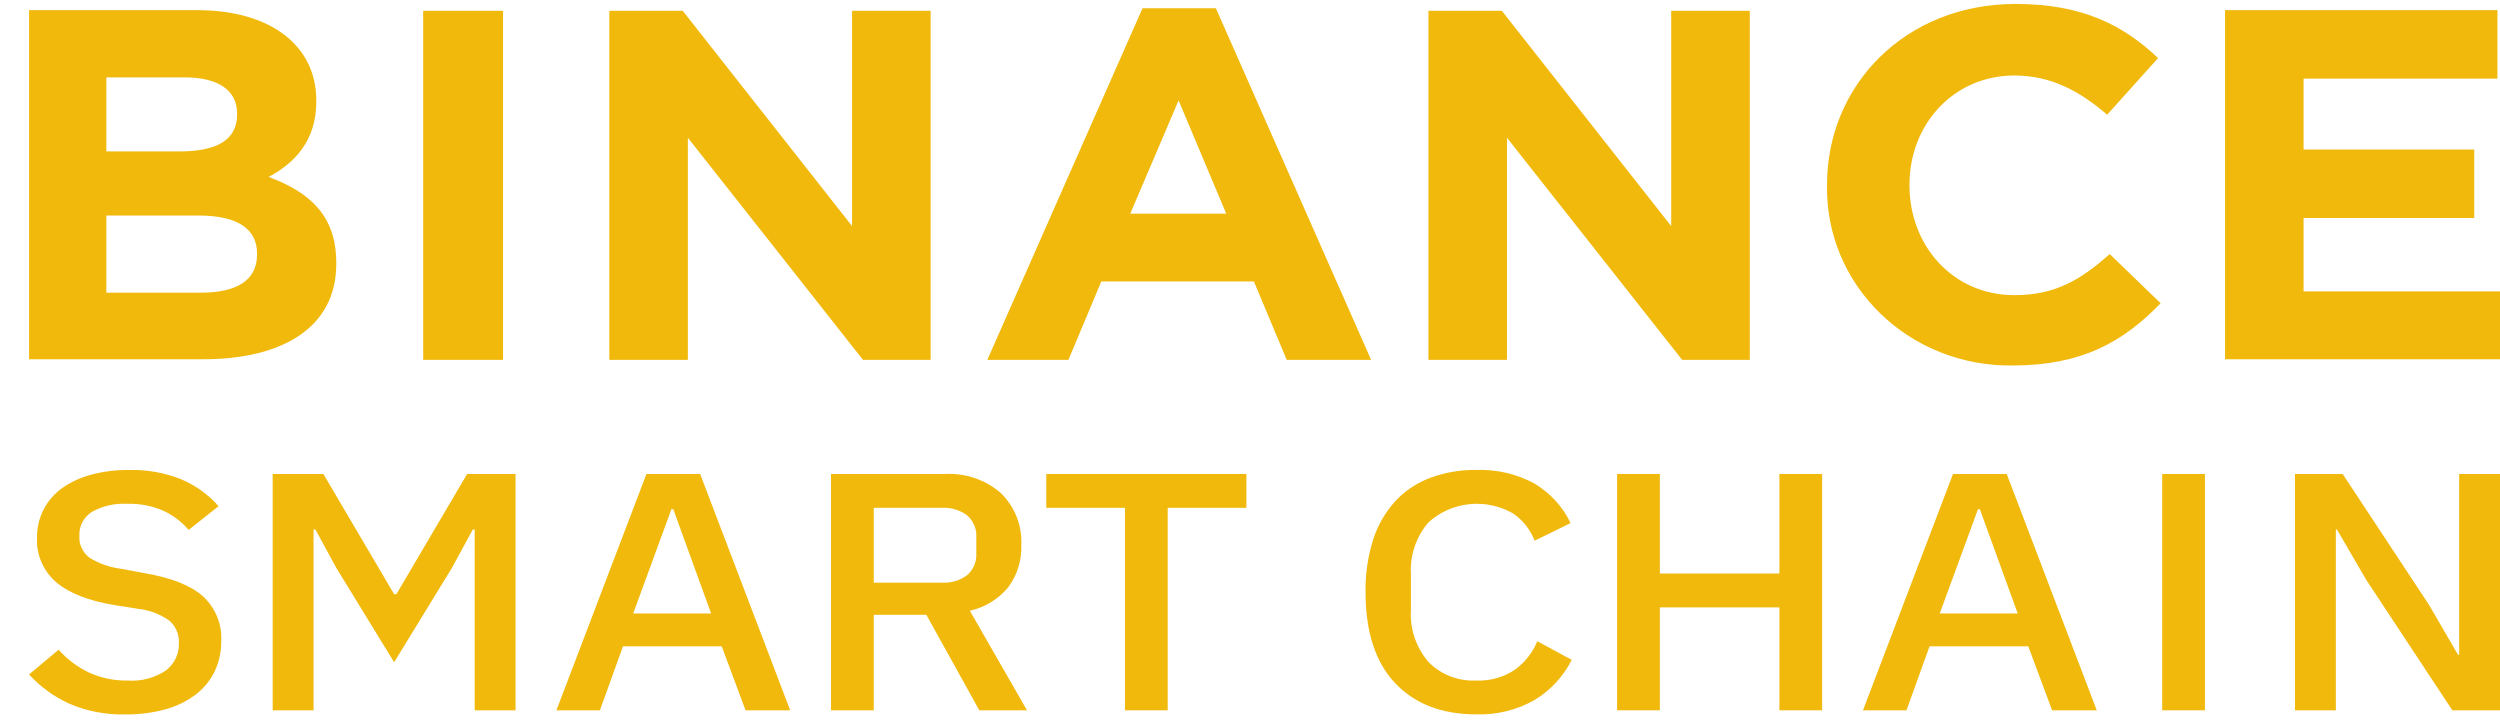 <svg width="83" height="24" viewBox="0 0 83 24" fill="none" xmlns="http://www.w3.org/2000/svg">
<path fill-rule="evenodd" clip-rule="evenodd" d="M11.164 8.725V8.767C11.164 10.874 9.368 11.948 6.674 11.927H0.965V0.337H6.546C8.983 0.337 10.501 1.515 10.501 3.333V3.374C10.501 4.676 9.774 5.42 8.919 5.874C10.308 6.391 11.164 7.176 11.164 8.725ZM5.968 5.027C7.144 5.027 7.871 4.676 7.871 3.808V3.767C7.871 3.003 7.251 2.569 6.139 2.569H3.531V5.027H5.968ZM6.674 9.717C7.828 9.717 8.534 9.324 8.534 8.457V8.415C8.534 7.63 7.935 7.155 6.588 7.155H3.531V9.717H6.674ZM16.701 0.358V11.948H14.05V0.358H16.701ZM30.897 0.358V11.948H28.652L22.837 4.573V11.948H20.229V0.358H22.666L28.289 7.506V0.358H30.897ZM40.368 0.275L45.521 11.948H42.72L41.63 9.345H36.563L35.472 11.948H32.779L37.931 0.275H40.368ZM37.525 7.093H40.711L39.129 3.333L37.525 7.093ZM58.093 0.358V11.948H55.848L50.032 4.573V11.948H47.424V0.358H49.861L55.484 7.506V0.358H58.093ZM70.044 8.436L71.733 10.068C70.492 11.349 69.125 12.134 66.815 12.134C66.002 12.146 65.195 11.999 64.441 11.703C63.687 11.407 63.003 10.967 62.429 10.41C61.854 9.853 61.401 9.19 61.097 8.461C60.793 7.731 60.644 6.95 60.658 6.163V6.122C60.658 2.837 63.245 0.131 66.922 0.131C69.189 0.131 70.535 0.875 71.648 1.928L69.958 3.808C69.017 3.003 68.077 2.507 66.88 2.507C64.849 2.507 63.395 4.139 63.395 6.122V6.163C63.395 8.147 64.827 9.799 66.88 9.799C68.269 9.799 69.103 9.262 70.044 8.436H70.044ZM83 9.675V11.927H73.871V0.337H82.915V2.61H76.479V4.965H82.145V7.238H76.479V9.675H83Z" fill="#F0B90B"/>
<path d="M4.168 23.718C3.522 23.736 2.88 23.613 2.29 23.358C1.786 23.126 1.335 22.797 0.965 22.392L1.945 21.571C2.23 21.89 2.578 22.15 2.969 22.336C3.368 22.514 3.804 22.602 4.243 22.594C4.694 22.625 5.141 22.506 5.512 22.257C5.651 22.148 5.763 22.009 5.837 21.851C5.911 21.692 5.946 21.52 5.939 21.346C5.946 21.211 5.922 21.076 5.87 20.949C5.818 20.823 5.739 20.709 5.637 20.616C5.325 20.391 4.957 20.251 4.57 20.211L3.791 20.087C2.937 19.945 2.297 19.694 1.87 19.334C1.655 19.149 1.486 18.919 1.376 18.663C1.265 18.406 1.215 18.129 1.229 17.851C1.225 17.526 1.3 17.204 1.449 16.912C1.594 16.633 1.805 16.39 2.064 16.204C2.354 16.001 2.68 15.85 3.025 15.76C3.438 15.65 3.865 15.598 4.294 15.603C4.883 15.589 5.469 15.695 6.014 15.912C6.494 16.114 6.919 16.419 7.257 16.805L6.265 17.592C6.038 17.329 5.755 17.114 5.436 16.963C5.055 16.794 4.638 16.713 4.218 16.727C3.81 16.703 3.404 16.797 3.05 16.996C2.916 17.081 2.808 17.198 2.735 17.337C2.662 17.475 2.628 17.629 2.636 17.783C2.625 17.924 2.651 18.064 2.71 18.192C2.769 18.321 2.86 18.433 2.975 18.52C3.295 18.715 3.655 18.839 4.03 18.885L4.808 19.031C5.688 19.181 6.33 19.436 6.736 19.795C6.942 19.985 7.103 20.217 7.209 20.473C7.314 20.729 7.36 21.004 7.345 21.279C7.35 21.623 7.277 21.965 7.132 22.279C6.989 22.579 6.777 22.843 6.51 23.049C6.214 23.275 5.875 23.443 5.512 23.544C5.075 23.666 4.622 23.724 4.168 23.718Z" fill="#F0B90B"/>
<path d="M15.76 17.58H15.697L15.006 18.85L13.085 21.986L11.163 18.85L10.472 17.58H10.41V23.582H9.053V15.736H10.736L13.085 19.727H13.16L15.509 15.736H17.116V23.582H15.76V17.58Z" fill="#F0B90B"/>
<path d="M24.752 23.582L23.961 21.458H20.683L19.917 23.582H18.473L21.462 15.736H23.245L26.234 23.582L24.752 23.582ZM22.353 16.905H22.291L21.022 20.367H23.609L22.353 16.905Z" fill="#F0B90B"/>
<path d="M29.009 23.582H27.59V15.736H31.37C31.708 15.718 32.047 15.765 32.366 15.874C32.685 15.983 32.978 16.152 33.229 16.371C33.46 16.598 33.639 16.868 33.756 17.165C33.873 17.462 33.924 17.779 33.907 18.097C33.927 18.597 33.775 19.089 33.474 19.496C33.152 19.888 32.703 20.163 32.199 20.277L34.096 23.582H32.513L30.755 20.412H29.009V23.582ZM31.27 19.344C31.573 19.362 31.872 19.273 32.111 19.093C32.214 19.002 32.295 18.89 32.347 18.765C32.399 18.64 32.422 18.505 32.413 18.371V17.834C32.422 17.699 32.399 17.565 32.347 17.44C32.295 17.315 32.214 17.203 32.111 17.112C31.872 16.932 31.573 16.843 31.27 16.86H29.009V19.344H31.27Z" fill="#F0B90B"/>
<path d="M38.768 16.86V23.582H37.349V16.86H34.737V15.736H41.38V16.86L38.768 16.86Z" fill="#F0B90B"/>
<path d="M49.016 23.717C47.869 23.717 46.969 23.37 46.316 22.677C45.663 21.984 45.336 20.978 45.336 19.66C45.326 19.07 45.411 18.482 45.588 17.917C45.736 17.449 45.984 17.016 46.316 16.647C46.635 16.302 47.032 16.035 47.478 15.866C47.968 15.684 48.491 15.594 49.016 15.602C49.685 15.579 50.347 15.733 50.931 16.047C51.462 16.361 51.884 16.82 52.143 17.366L50.95 17.951C50.813 17.594 50.571 17.283 50.253 17.057C49.814 16.798 49.298 16.686 48.786 16.738C48.275 16.79 47.795 17.004 47.421 17.346C47.012 17.827 46.806 18.44 46.843 19.061V20.258C46.806 20.879 47.012 21.492 47.421 21.973C47.624 22.182 47.872 22.346 48.148 22.454C48.423 22.561 48.72 22.608 49.016 22.593C49.475 22.613 49.928 22.485 50.304 22.228C50.633 21.986 50.887 21.661 51.038 21.289L52.181 21.907C51.908 22.454 51.482 22.915 50.95 23.238C50.366 23.572 49.695 23.738 49.016 23.717Z" fill="#F0B90B"/>
<path d="M59.076 20.165H55.107V23.582H53.688V15.736H55.107V19.041H59.076V15.736H60.495V23.582H59.076V20.165Z" fill="#F0B90B"/>
<path d="M68.13 23.582L67.339 21.458H64.061L63.295 23.582H61.851L64.84 15.736H66.623L69.612 23.582L68.13 23.582ZM65.732 16.905H65.669L64.4 20.367H66.988L65.732 16.905Z" fill="#F0B90B"/>
<path d="M71.785 23.582V15.736H73.204V23.582L71.785 23.582Z" fill="#F0B90B"/>
<path d="M78.554 19.243L77.587 17.58H77.55V23.582H76.193V15.736H77.776L80.639 20.075L81.606 21.739H81.644V15.736H83V23.582H81.418L78.554 19.243Z" fill="#F0B90B"/>
</svg>
